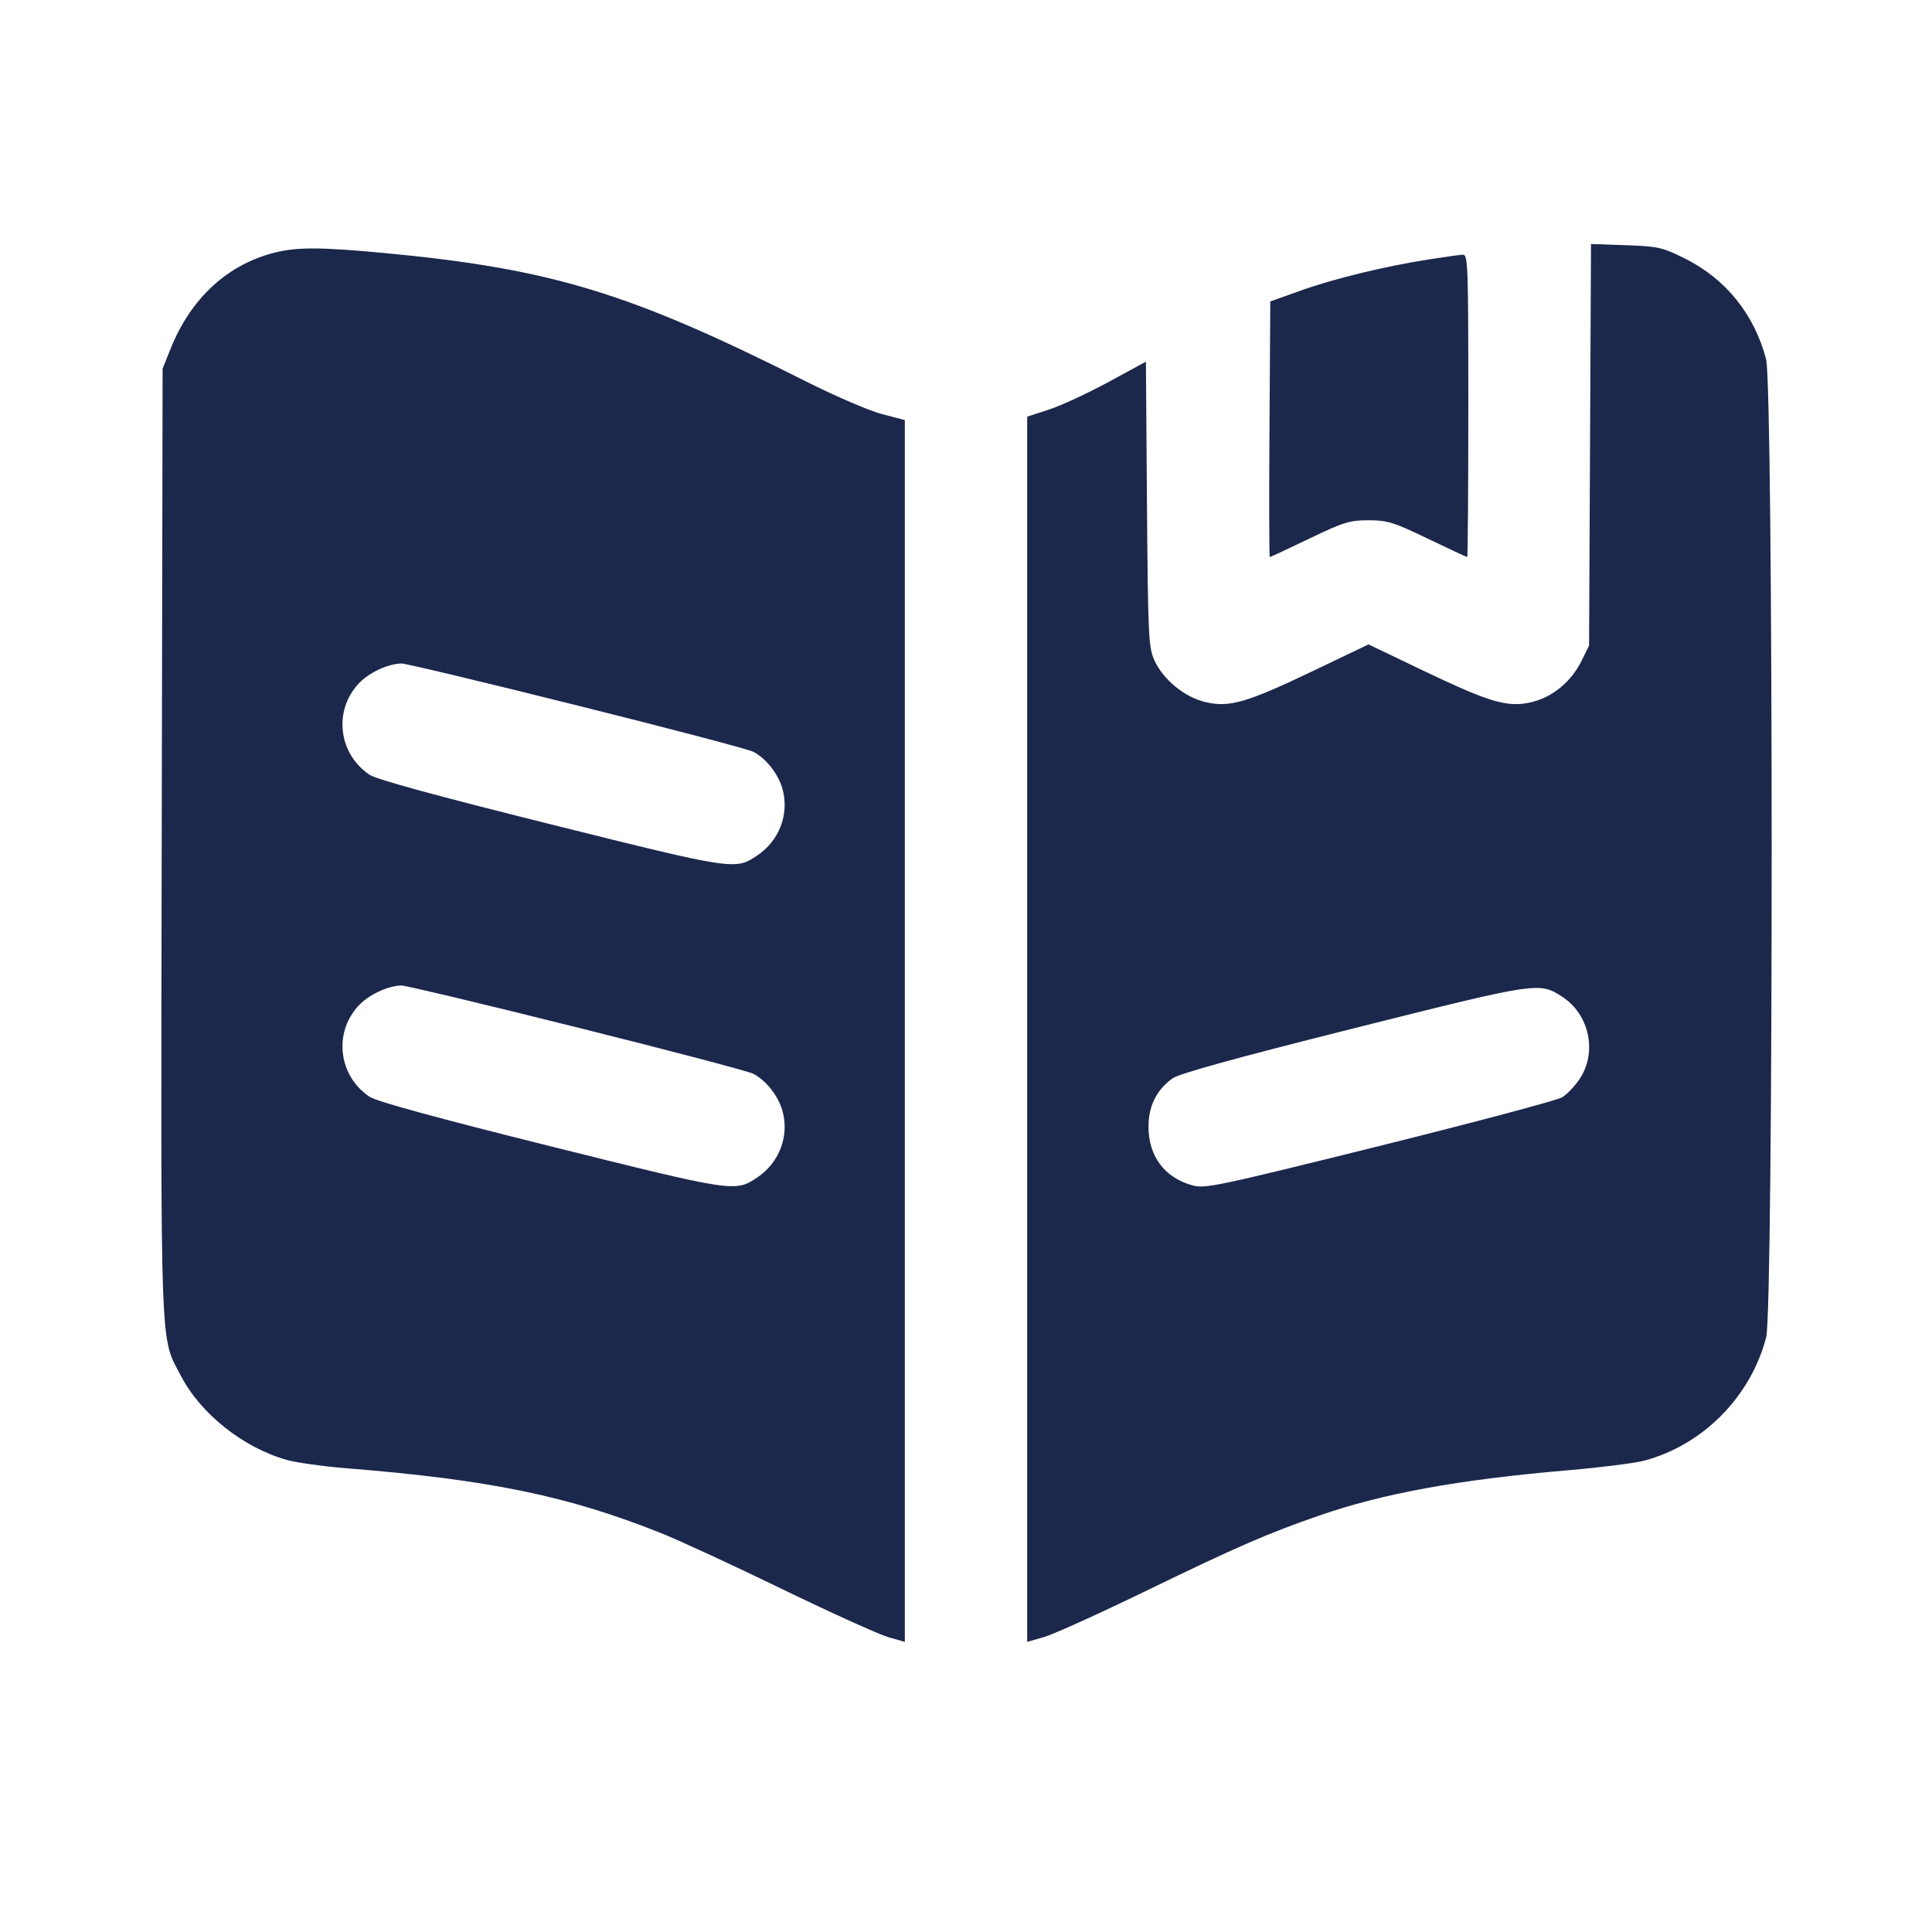 <svg width="24" height="24" viewBox="0 0 24 24" fill="none" xmlns="http://www.w3.org/2000/svg"><path d="M19.752 5.526 L 19.740 8.020 19.646 8.210 C 19.517 8.472,19.281 8.665,19.014 8.725 C 18.722 8.790,18.506 8.726,17.666 8.324 L 17.000 8.005 16.334 8.324 C 15.492 8.727,15.279 8.790,14.984 8.724 C 14.717 8.665,14.443 8.439,14.335 8.191 C 14.268 8.035,14.260 7.867,14.248 6.256 L 14.235 4.493 13.767 4.747 C 13.510 4.886,13.178 5.040,13.030 5.088 L 12.760 5.176 12.760 12.786 L 12.760 20.396 12.970 20.336 C 13.085 20.303,13.657 20.044,14.240 19.761 C 15.363 19.216,15.746 19.049,16.384 18.828 C 17.186 18.550,18.114 18.381,19.500 18.262 C 19.896 18.228,20.313 18.175,20.428 18.144 C 21.156 17.949,21.749 17.349,21.940 16.612 C 22.032 16.262,22.030 4.812,21.939 4.462 C 21.793 3.904,21.435 3.461,20.926 3.209 C 20.646 3.071,20.597 3.060,20.195 3.046 L 19.764 3.031 19.752 5.526 M3.420 3.136 C 2.825 3.284,2.369 3.705,2.116 4.340 L 2.020 4.580 2.009 10.450 C 1.997 16.933,1.985 16.591,2.250 17.096 C 2.495 17.565,3.023 17.983,3.560 18.135 C 3.681 18.169,4.014 18.216,4.300 18.239 C 6.079 18.381,7.054 18.582,8.220 19.048 C 8.440 19.136,9.115 19.448,9.720 19.742 C 10.325 20.035,10.915 20.302,11.030 20.336 L 11.240 20.396 11.240 12.807 L 11.240 5.218 10.959 5.145 C 10.804 5.105,10.380 4.923,10.016 4.740 C 7.820 3.634,6.848 3.338,4.763 3.142 C 3.993 3.070,3.695 3.068,3.420 3.136 M17.754 3.222 C 17.209 3.307,16.573 3.461,16.160 3.609 L 15.780 3.745 15.770 5.332 C 15.764 6.206,15.766 6.920,15.774 6.920 C 15.782 6.920,16.002 6.817,16.264 6.691 C 16.693 6.485,16.766 6.463,17.000 6.463 C 17.234 6.463,17.307 6.485,17.736 6.691 C 17.998 6.817,18.218 6.920,18.226 6.920 C 18.234 6.920,18.240 6.074,18.240 5.040 C 18.240 3.275,18.236 3.160,18.170 3.164 C 18.132 3.166,17.944 3.192,17.754 3.222 M7.161 8.761 C 8.308 9.047,9.297 9.307,9.358 9.339 C 9.519 9.422,9.671 9.618,9.722 9.806 C 9.805 10.116,9.680 10.443,9.408 10.626 C 9.134 10.811,9.123 10.809,6.837 10.239 C 5.419 9.885,4.675 9.682,4.590 9.624 C 4.205 9.365,4.140 8.834,4.452 8.495 C 4.578 8.358,4.817 8.245,4.988 8.242 C 5.036 8.241,6.014 8.474,7.161 8.761 M7.161 12.761 C 8.308 13.047,9.297 13.307,9.358 13.339 C 9.519 13.422,9.671 13.618,9.722 13.806 C 9.805 14.116,9.680 14.443,9.408 14.626 C 9.134 14.811,9.123 14.809,6.837 14.239 C 5.419 13.885,4.675 13.682,4.590 13.624 C 4.205 13.365,4.140 12.834,4.452 12.495 C 4.578 12.358,4.817 12.245,4.988 12.242 C 5.036 12.241,6.014 12.474,7.161 12.761 M19.405 12.381 C 19.743 12.599,19.844 13.068,19.625 13.400 C 19.566 13.490,19.466 13.594,19.404 13.632 C 19.341 13.669,18.321 13.941,17.135 14.236 C 15.109 14.739,14.970 14.768,14.812 14.725 C 14.466 14.629,14.267 14.362,14.267 13.996 C 14.267 13.739,14.368 13.537,14.567 13.395 C 14.650 13.336,15.350 13.143,16.814 12.775 C 19.108 12.199,19.120 12.197,19.405 12.381 " fill="#1C274C" stroke="none" fill-rule="evenodd"></path></svg>